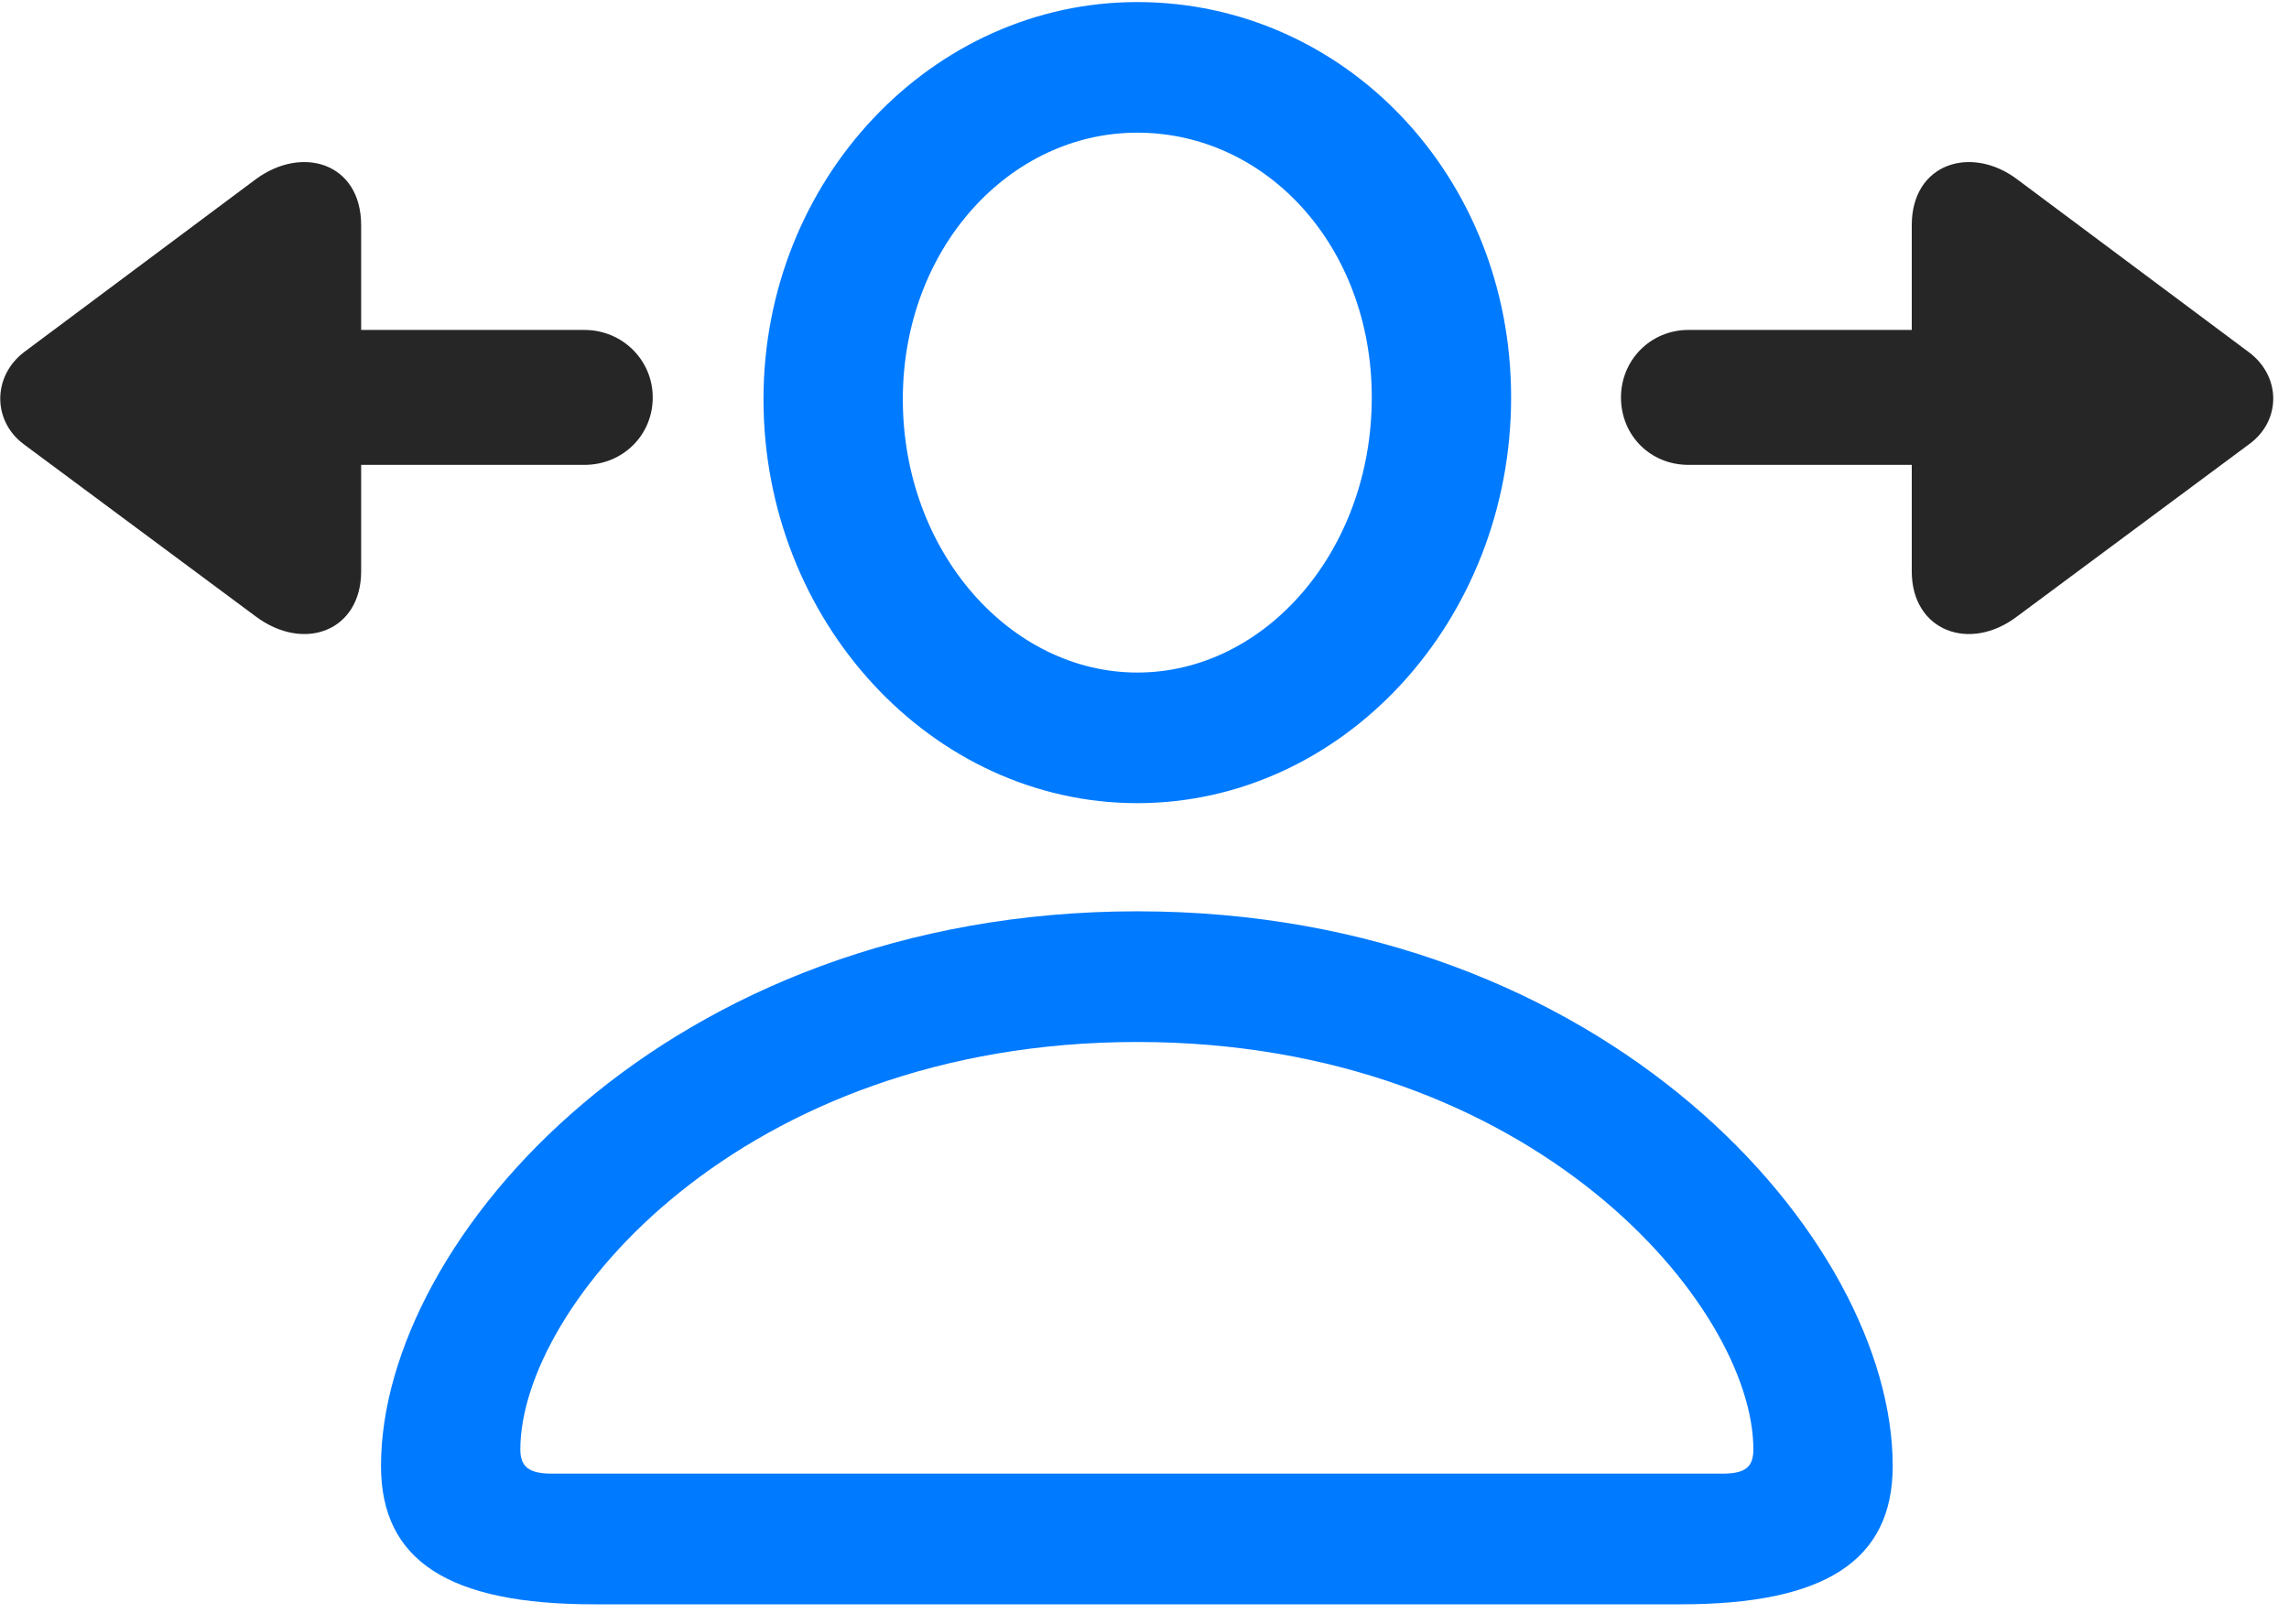 <svg width="31" height="22" viewBox="0 0 31 22" fill="none" xmlns="http://www.w3.org/2000/svg">
<path d="M8.043 21.731H22.762C24.707 21.731 25.633 21.145 25.633 19.856C25.633 16.786 21.754 12.344 15.402 12.344C9.039 12.344 5.16 16.786 5.16 19.856C5.16 21.145 6.086 21.731 8.043 21.731ZM7.48 19.961C7.176 19.961 7.047 19.879 7.047 19.633C7.047 17.7 10.023 14.114 15.402 14.114C20.77 14.114 23.746 17.7 23.746 19.633C23.746 19.879 23.629 19.961 23.324 19.961H7.48ZM15.402 10.879C18.191 10.879 20.465 8.407 20.465 5.383C20.465 2.383 18.203 0.028 15.402 0.028C12.625 0.028 10.34 2.43 10.34 5.407C10.34 8.418 12.625 10.879 15.402 10.879ZM15.402 9.11C13.691 9.11 12.227 7.481 12.227 5.407C12.227 3.368 13.668 1.797 15.402 1.797C17.148 1.797 18.578 3.333 18.578 5.383C18.578 7.458 17.137 9.11 15.402 9.11Z" fill="#007AFF"/>
<path d="M0.32 6.016L3.461 8.348C4.117 8.84 4.891 8.547 4.891 7.739V6.297H7.914C8.43 6.297 8.84 5.899 8.84 5.383C8.84 4.879 8.43 4.469 7.914 4.469H4.891V3.051C4.891 2.208 4.094 1.961 3.461 2.43L0.32 4.774C-0.102 5.102 -0.102 5.7 0.32 6.016ZM21.953 5.383C21.953 5.899 22.352 6.297 22.867 6.297H25.891V7.739C25.891 8.547 26.676 8.84 27.32 8.348L30.461 6.016C30.895 5.7 30.895 5.102 30.461 4.774L27.32 2.43C26.699 1.961 25.891 2.208 25.891 3.051V4.469H22.867C22.352 4.469 21.953 4.879 21.953 5.383Z" fill="black" fill-opacity="0.85"/>
</svg>
